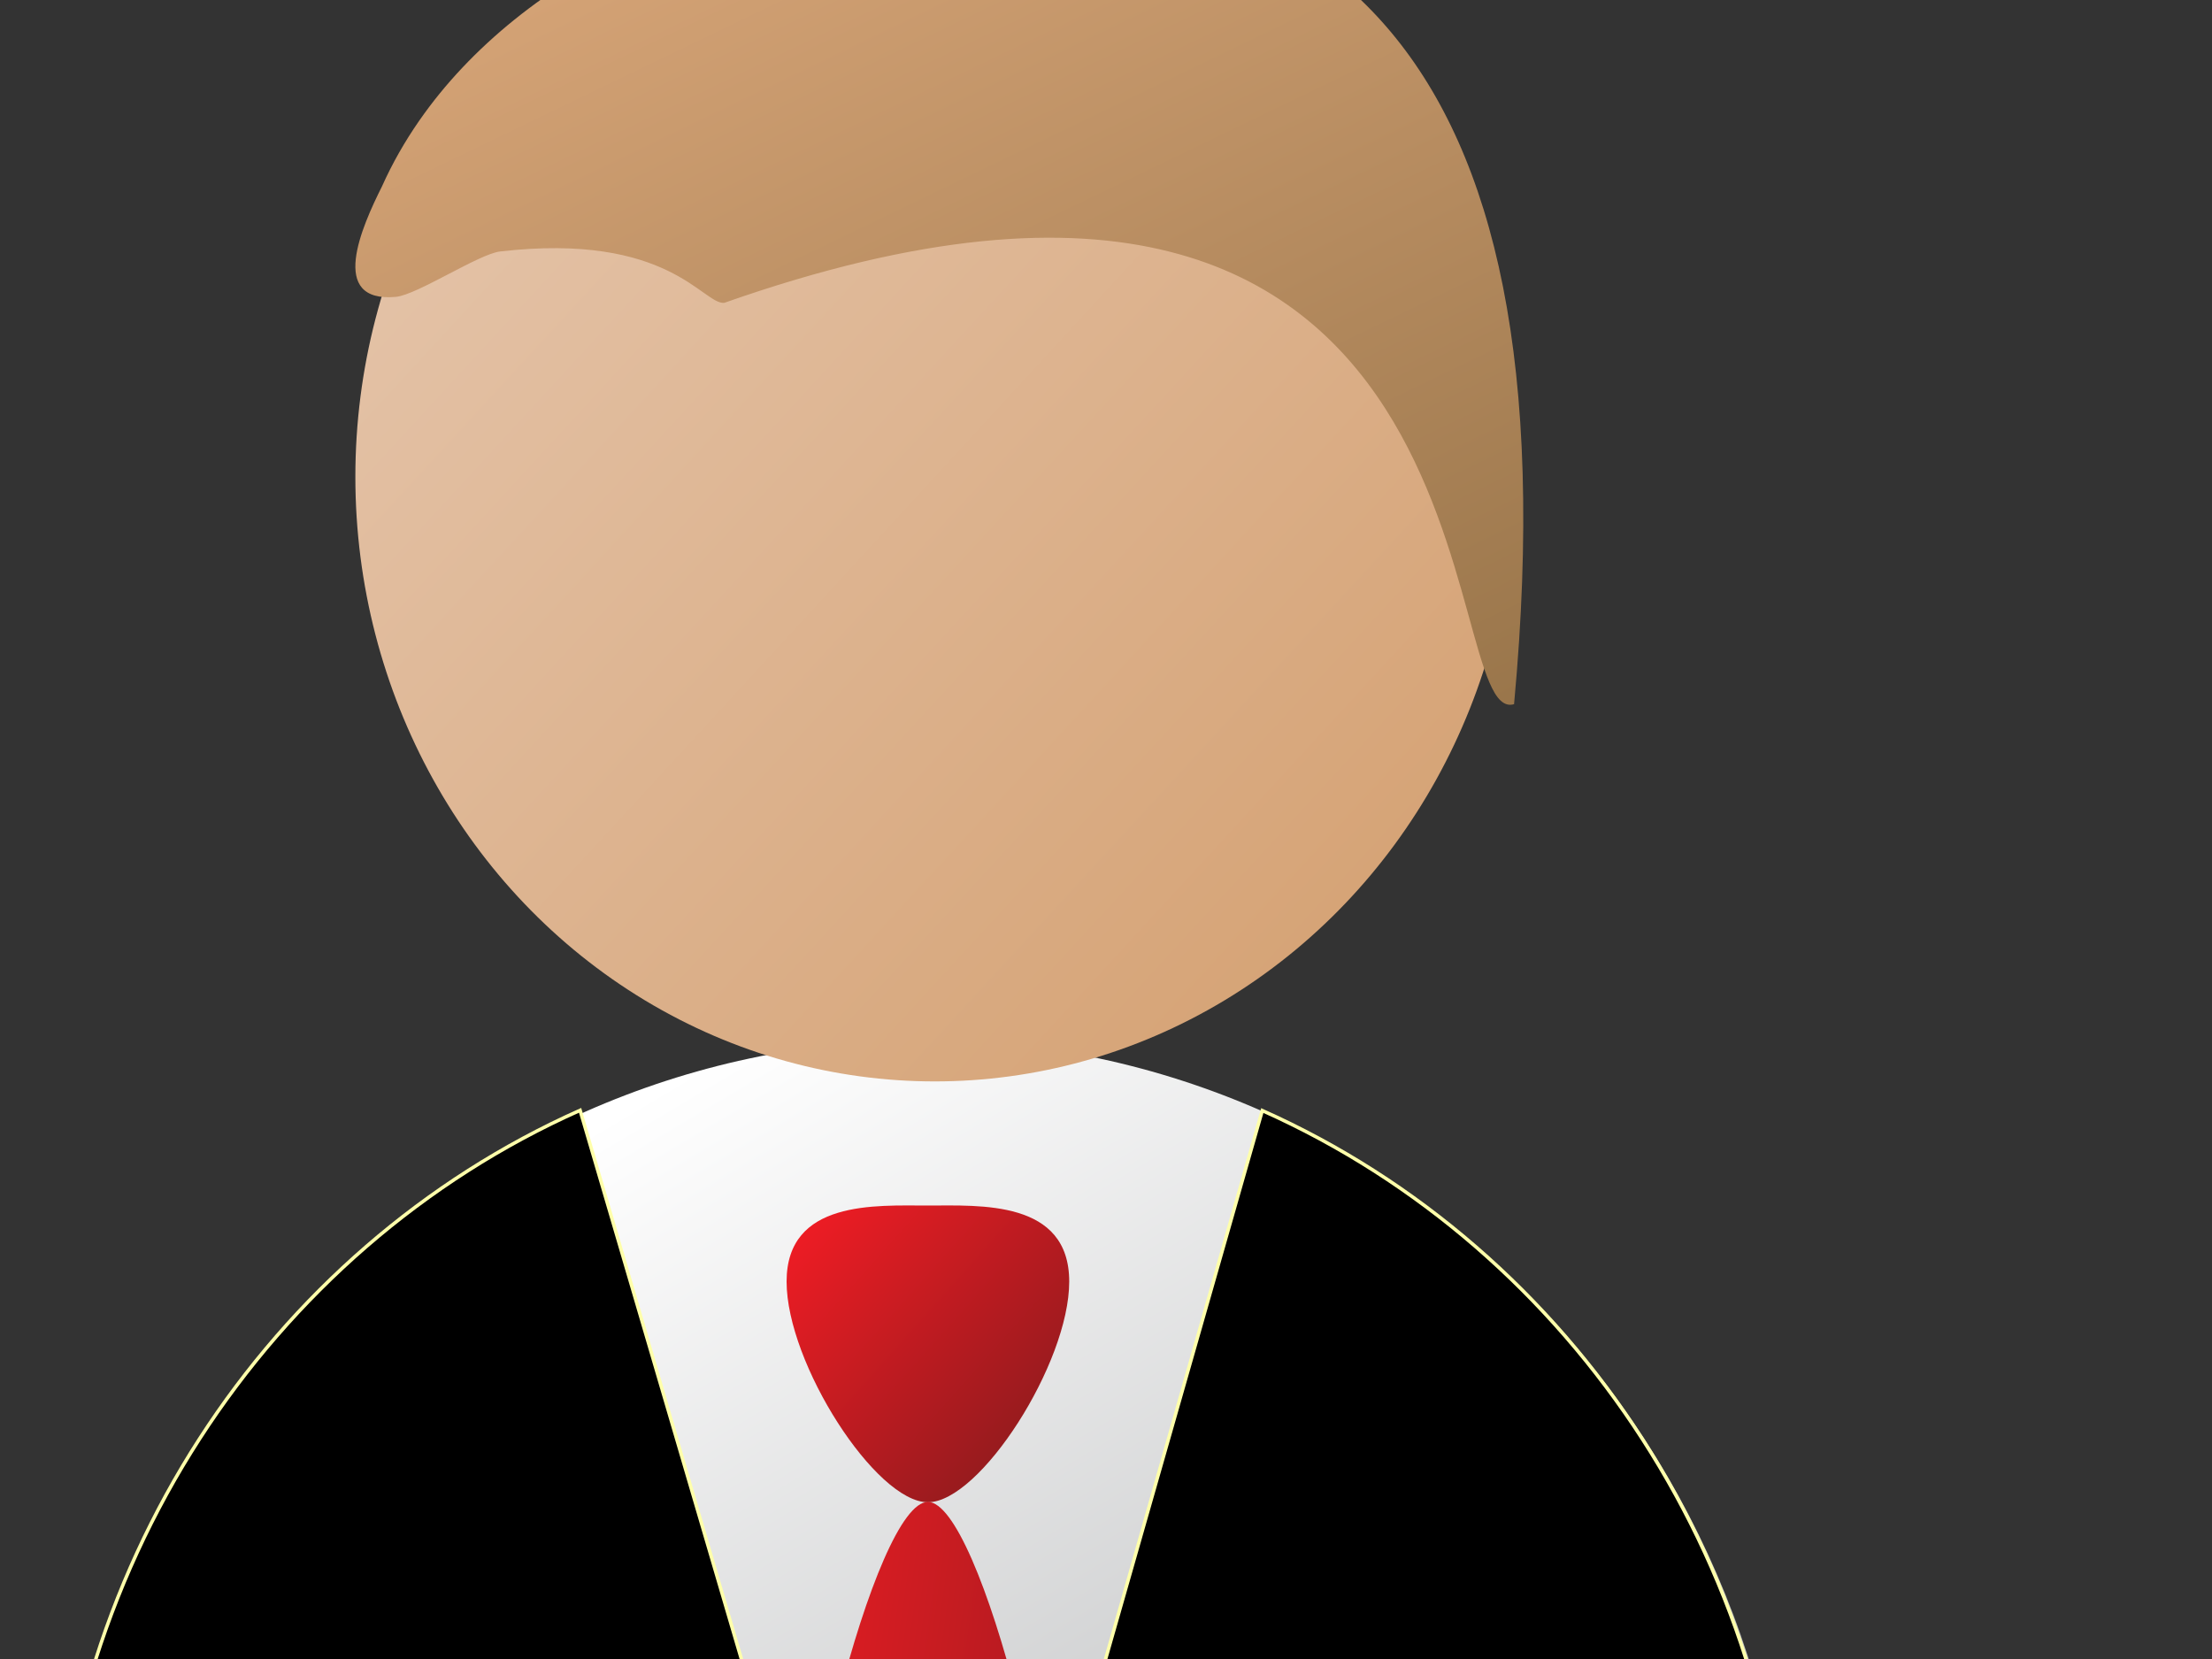 <svg width="640" xmlns="http://www.w3.org/2000/svg" height="480">
<rect width="100%" height="100%" fill="#333333" stroke="none"/>
<defs>
<linearGradient gradientTransform="translate(-1 0) translate(1 0)" id="XMLID_11_" y1="0.846" y2="0.154" x1="0.861" x2="0.139" transform="translate(-94,26) translate(97,-79) ">
<stop offset="0" style="stop-color:#d6a477"/>
<stop offset="1" style="stop-color:#e4c3a8"/>
</linearGradient>
<linearGradient gradientTransform="translate(-1 0) translate(1 0)" id="XMLID_12_" y1="1.055" y2="0.041" x1="0.953" x2="0.23" transform="translate(-94,26) translate(97,-79) ">
<stop offset="0" style="stop-color:#967348"/>
<stop offset="1" style="stop-color:#d6a477"/>
</linearGradient>
<linearGradient gradientTransform="translate(0 1) translate(0 -1) translate(0 1) translate(0 1) translate(0 -1) translate(0 -1) translate(0 -1) translate(0 -1) translate(0 -1) translate(0 -1) translate(0 -1) translate(0 -1) translate(0 -1) translate(0 -1) translate(0 -1) translate(0 -1) translate(0 -1) translate(0 -1) translate(0 -1) translate(0 -1) translate(0 -1) translate(0 -1) translate(0 -1) translate(0 1) translate(0 1) translate(0 1) translate(0 1) translate(0 1) translate(0 1) translate(0 1) translate(0 1) translate(0 1) translate(0 1) translate(0 1) translate(0 1) translate(0 1) translate(0 1) translate(0 1) translate(0 1) translate(0 1) translate(0 1) translate(0 1) translate(0 1) translate(0 1) translate(0 1) translate(0 1) translate(0 1) translate(0 -1) translate(0 -1) translate(0 -1) translate(0 -1) translate(0 -1) translate(-149 32) translate(0 -1) translate(0 -1) translate(0 -1) translate(0 -1) translate(0 -1) translate(0 -1) translate(0 -1) translate(0 -1) translate(0 -1) translate(0 -1) translate(0 -1) translate(0 -1) translate(0 -1) translate(0 -1) translate(0 -1) translate(0 -1) translate(0 -1) translate(0 -1) translate(0 -1) translate(149 -15) translate(0 -1) translate(0 1) translate(0 -1) translate(0 -1) translate(0 1) translate(0 1) translate(0 1) translate(0 -1)" id="XMLID_8_" y1="0.821" y2="0.268" x1="1.229" x2="-0.229">
<stop offset="0" style="stop-color:#971b1e"/>
<stop offset="1" style="stop-color:#ed1c24"/>
</linearGradient>
<linearGradient id="XMLID_7_" y1="0.159" y2="1.023" x1="0.181" x2="0.819">
<stop offset="0" style="stop-color:#fff"/>
<stop offset="1" style="stop-color:#9d9fa1"/>
</linearGradient>
<linearGradient id="XMLID_9_" y1="0.722" y2="0.022" x1="0.867" x2="0.133">
<stop offset="0" style="stop-color:#971b1e"/>
<stop offset="1" style="stop-color:#ed1c24"/>
</linearGradient>
</defs>
<g>
<path style="fill:url(#XMLID_7_)" id="svg_1" d="m 518.9,563.317 c 0,144.91 -502.9,144.91 -502.9,0 0,-144.911 112.579,-262.382 251.45,-262.382 s 251.45,117.471 251.45,262.382 z "/>
<g id="svg_5">
<g id="svg_6">
<path style="fill:url(#XMLID_9_)" id="svg_7" d="m 309.358,370.804 c 0,-23.694 -25.835,-22.004 -40.891,-22.004 -15.051,0 -40.881,-1.689 -40.881,22.004 0,23.715 25.83,63.845 40.881,63.845 15.056,-0.001 40.891,-40.13 40.891,-63.845 z "/>
</g>
</g>
<path style="stroke:#ffa" id="svg_11" d="m 365.217,321.317 l -97.263,340.535 -100.114,-340.605 c -89.855,40.015 -152.839,133.043 -152.839,241.427 0,144.91 502.899,144.91 502.899,0 0,-108.321 -62.912,-201.304 -152.683,-241.357 z "/>
<g id="svg_19">
<g id="svg_12">
<g id="svg_13">
<ellipse cx="270.45" cy="137.965" rx="167.633" ry="174.922" style="fill:url(#XMLID_11_)" id="svg_14"/>
</g>
</g>
<g id="svg_15">
<g id="svg_16">
<path style="fill:url(#XMLID_12_)" id="svg_17" d="m 438.083,203.732 c -23.312,7.08 0,-196.574 -228.531,-116.109 -6.216,0.548 -15.984,-20.483 -64.827,-14.869 -6.176,0.71 -23.953,12.52 -30.142,13.134 -19.804,1.846 -9.902,-20.303 -4.057,-31.974 2.946,-6.582 6.569,-12.954 10.807,-19.049 29.664,-42.667 89.443,-71.822 158.345,-71.822 98.444,0 176.626,43.73 158.404,240.518"/>
</g>
</g>
</g>
<g id="svg_2">
<g id="svg_3">
<path style="fill:url(#XMLID_8_)" id="svg_4" d="m 309.358,594.822 c 0,59.494 -25.835,55.246 -40.891,55.246 -15.051,0 -40.881,4.248 -40.881,-55.246 0,-59.527 25.83,-160.274 40.881,-160.274 15.056,-3.1e-05 40.891,100.747 40.891,160.274 z "/>
</g>
</g>
</g>
</svg>
